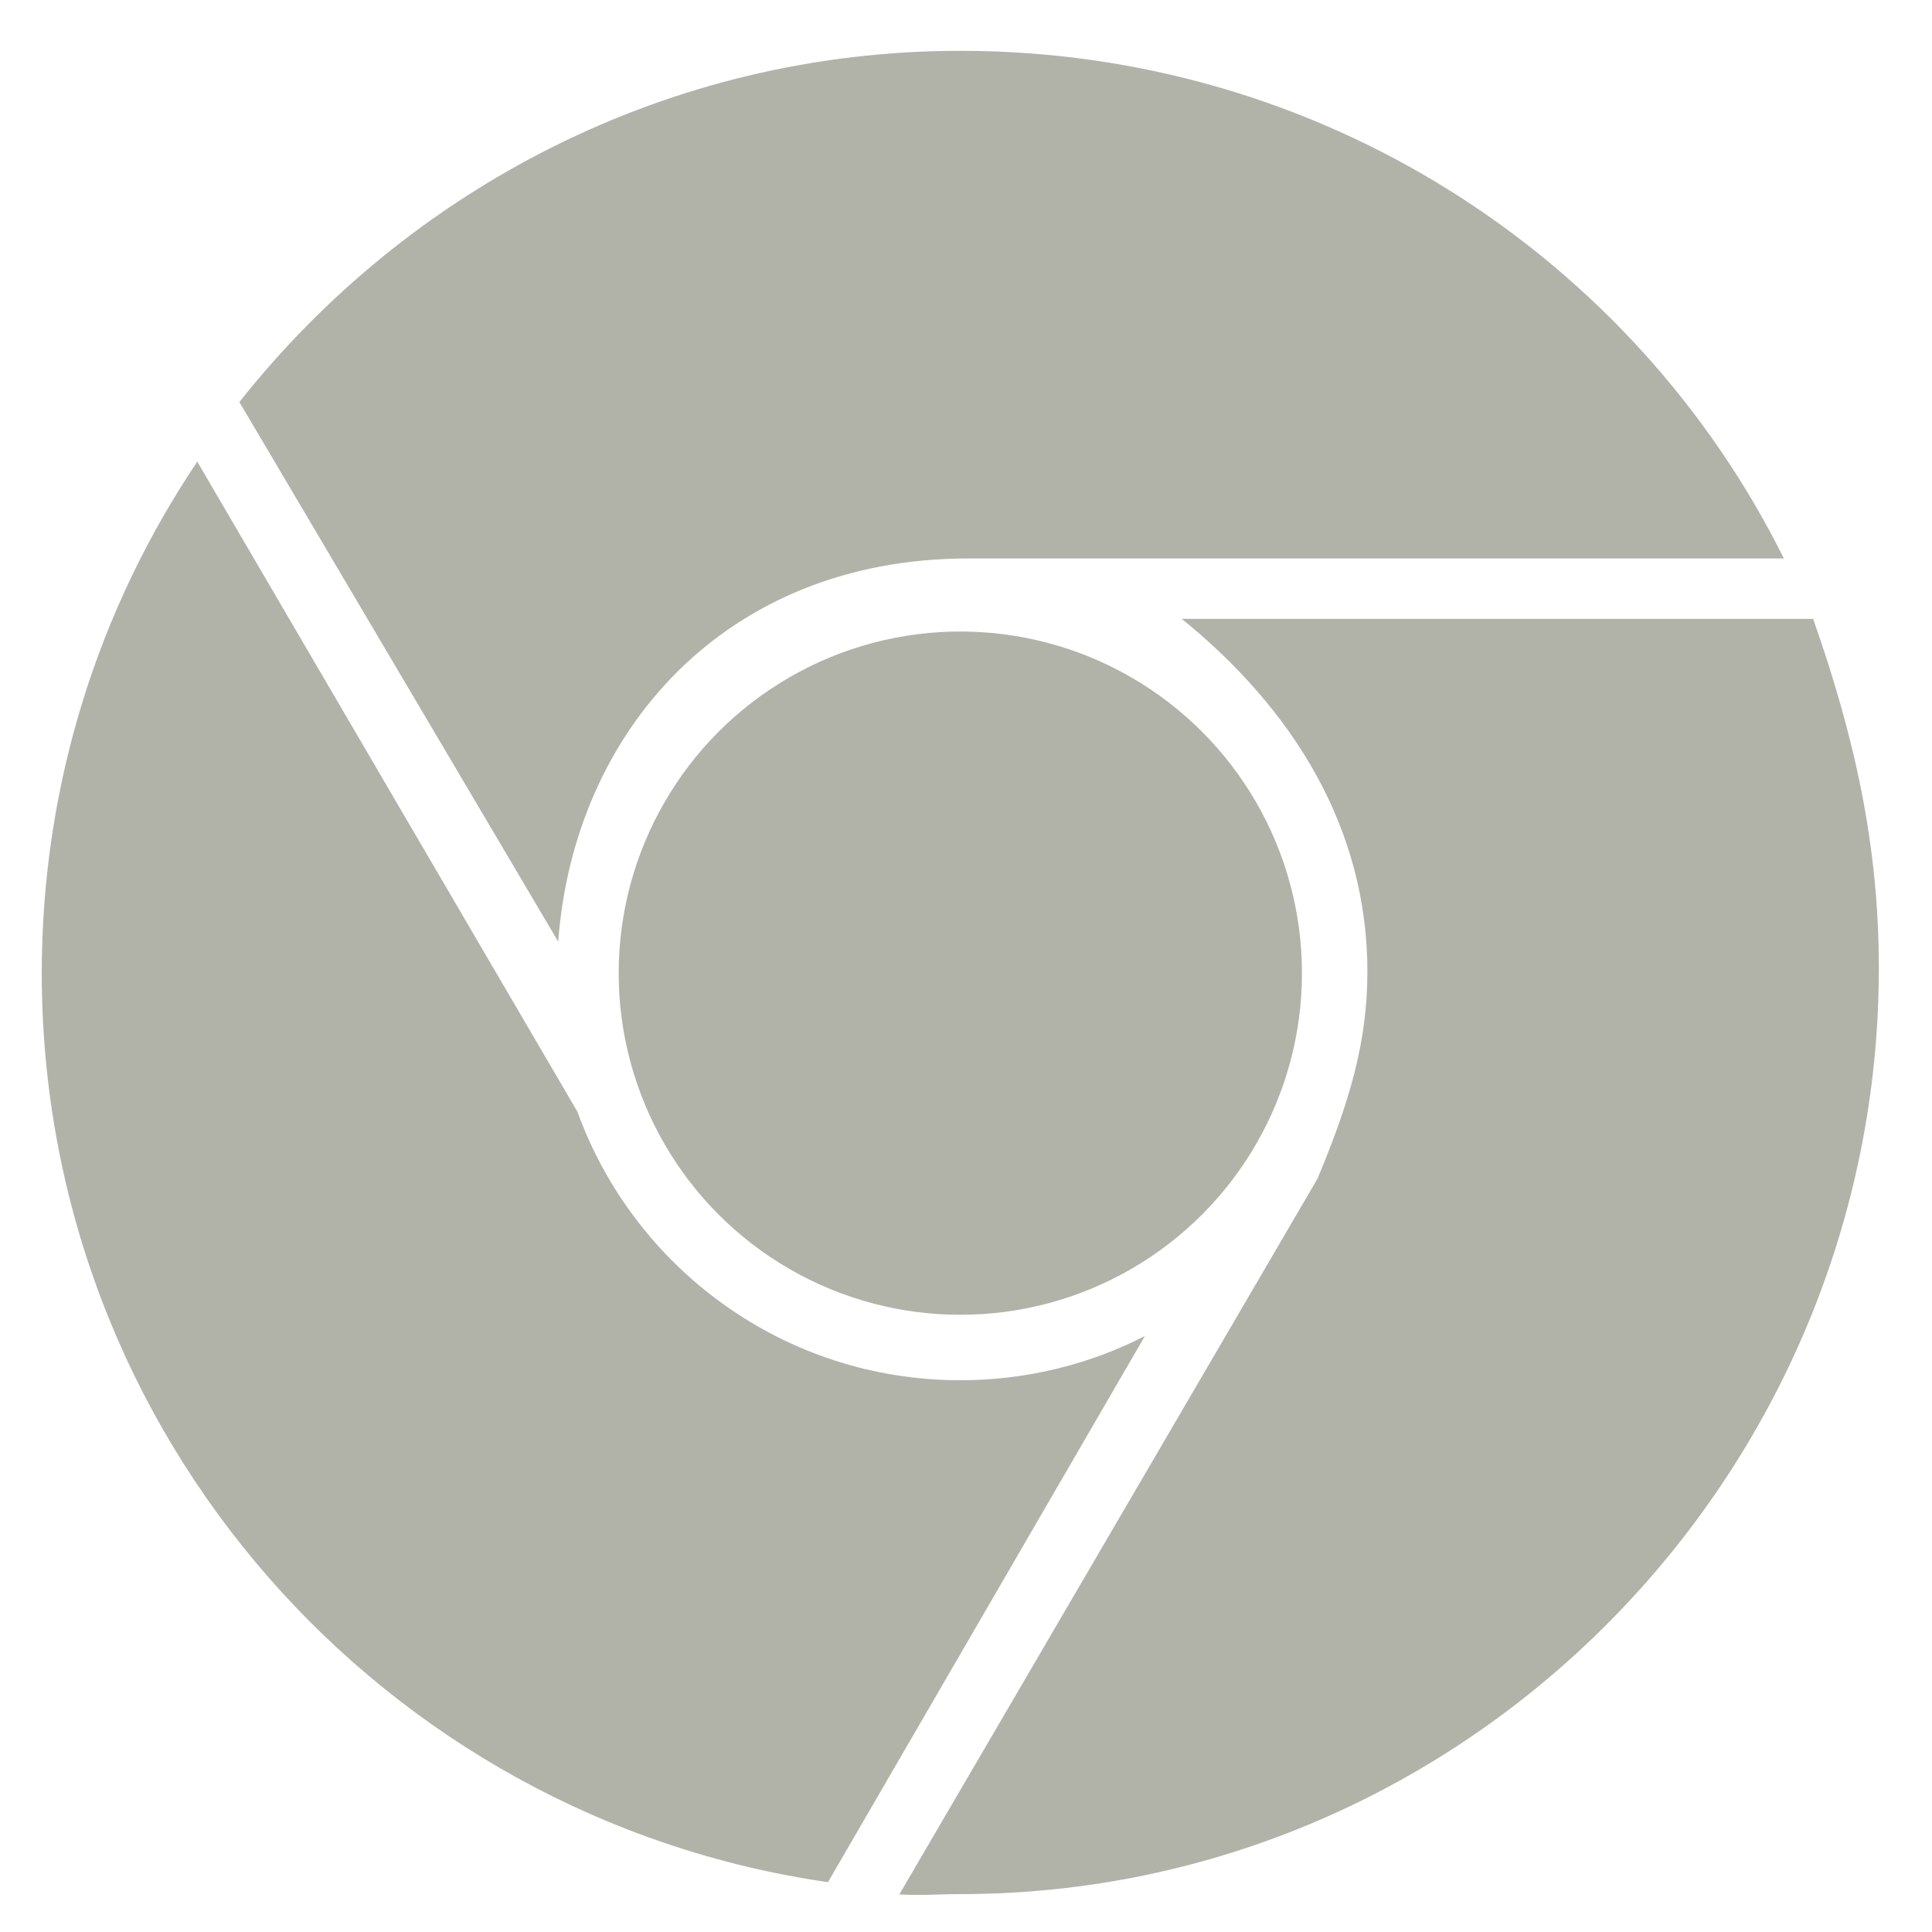 <?xml version="1.0" encoding="utf-8"?>
<!-- Generator: Adobe Illustrator 16.0.0, SVG Export Plug-In . SVG Version: 6.00 Build 0)  -->
<!DOCTYPE svg PUBLIC "-//W3C//DTD SVG 1.1//EN" "http://www.w3.org/Graphics/SVG/1.1/DTD/svg11.dtd">
<svg version="1.1" id="Layer_1" xmlns="http://www.w3.org/2000/svg" xmlns:xlink="http://www.w3.org/1999/xlink" x="0px" y="0px"
	 width="1000px" height="1000px" viewBox="0 0 1000 1000" enable-background="new 0 0 1000 1000" xml:space="preserve">
<circle fill="#B1B3A9" cx="497.062" cy="503.703" r="176.828"/>
<path fill="#B1B3A9" d="M500,289.062h423.328C845.641,132.812,683.953,26.305,497.062,26.305
	c-151.305,0-286.086,71.664-373.156,181.805L288.93,487.391C296.992,378.75,375,289.609,500,289.062z M938.484,320.312H611.672
	c57.836,46.875,96.086,108.469,96.086,182.57c0,36.43-9.242,67.43-25.531,106.492h0.117l-216.852,371.18
	c10.43,0.68,20.953-0.172,31.562-0.172c262.57,0,475.43-216.766,475.43-479.336C972.492,438.547,960.406,382.812,938.484,320.312z
	 M497.062,714.414c-91.188,0-168.836-57.922-198.188-138.977L102.109,238.945c-50.82,75.672-80.492,166.758-80.492,264.758
	c0,239.312,176.828,437.281,406.945,470.5l164.031-282.648C563.914,706.172,531.445,714.414,497.062,714.414z"/>
</svg>
